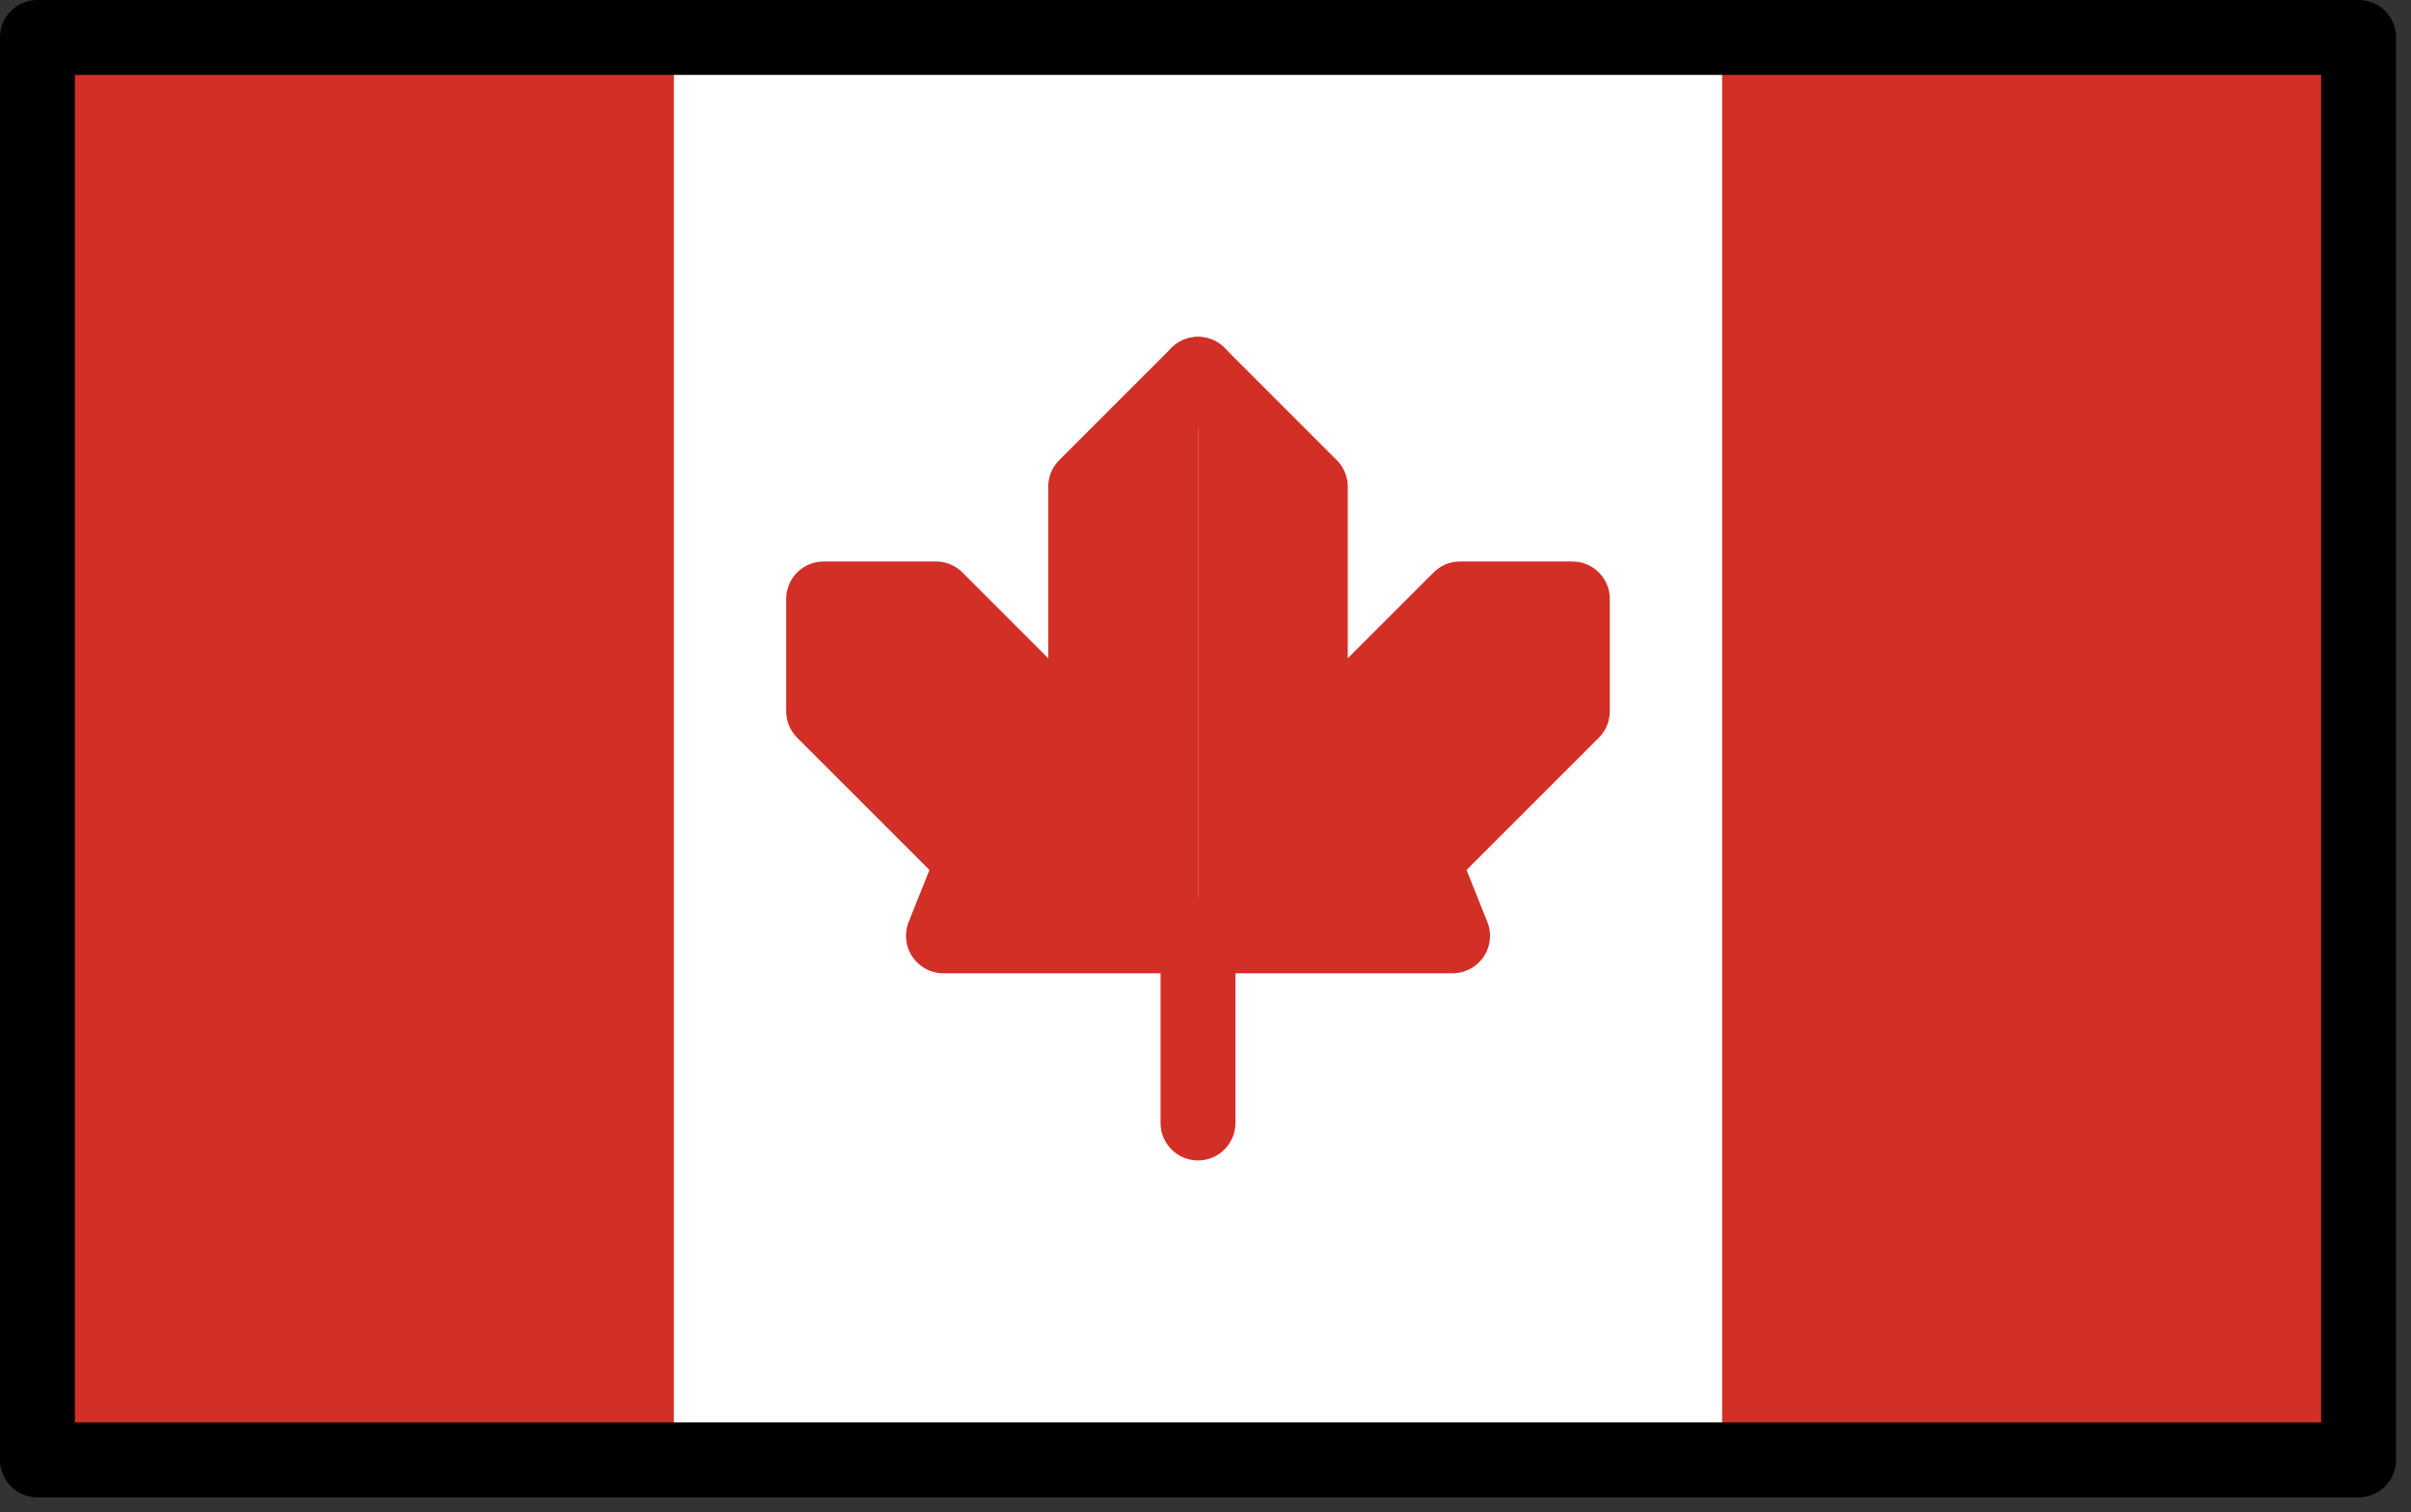 <svg xmlns="http://www.w3.org/2000/svg" xmlns:xlink="http://www.w3.org/1999/xlink" viewBox="0 0 134.167 84.167" fill="#fff" fill-rule="evenodd" stroke="#000" stroke-linecap="round" stroke-linejoin="round"><rect x="0" y="0" width="134.167" height="84.167" fill="#333333" stroke="none"/><use xlink:href="#A" x="2.083" y="2.083"/><symbol id="A" overflow="visible"><g stroke="none" fill-rule="nonzero"><path d="M0 0h129.167v79.167H0z"/><path d="M0 0h35.417v79.167H0zm93.75 0h35.417v79.167H93.75z" fill="#d22f27"/></g><g stroke="#d22f27" stroke-width="4.167"><path d="M64.583 60.417V50" fill="#d22f27" fill-rule="nonzero"/><path d="M64.583 50H78.75l-1.667-4.167 8.333-8.333v-6.25h-6.25l-8.333 8.333V25l-6.25-6.25" fill="#d22f27" fill-rule="nonzero"/><path d="M64.583 50H50.417l1.667-4.167L43.75 37.5v-6.25H50l8.333 8.333V25l6.25-6.25" fill="#d22f27" fill-rule="nonzero"/></g><path d="M0 0h129.167v79.167H0z" fill="none" stroke-width="4.167"/></symbol></svg>